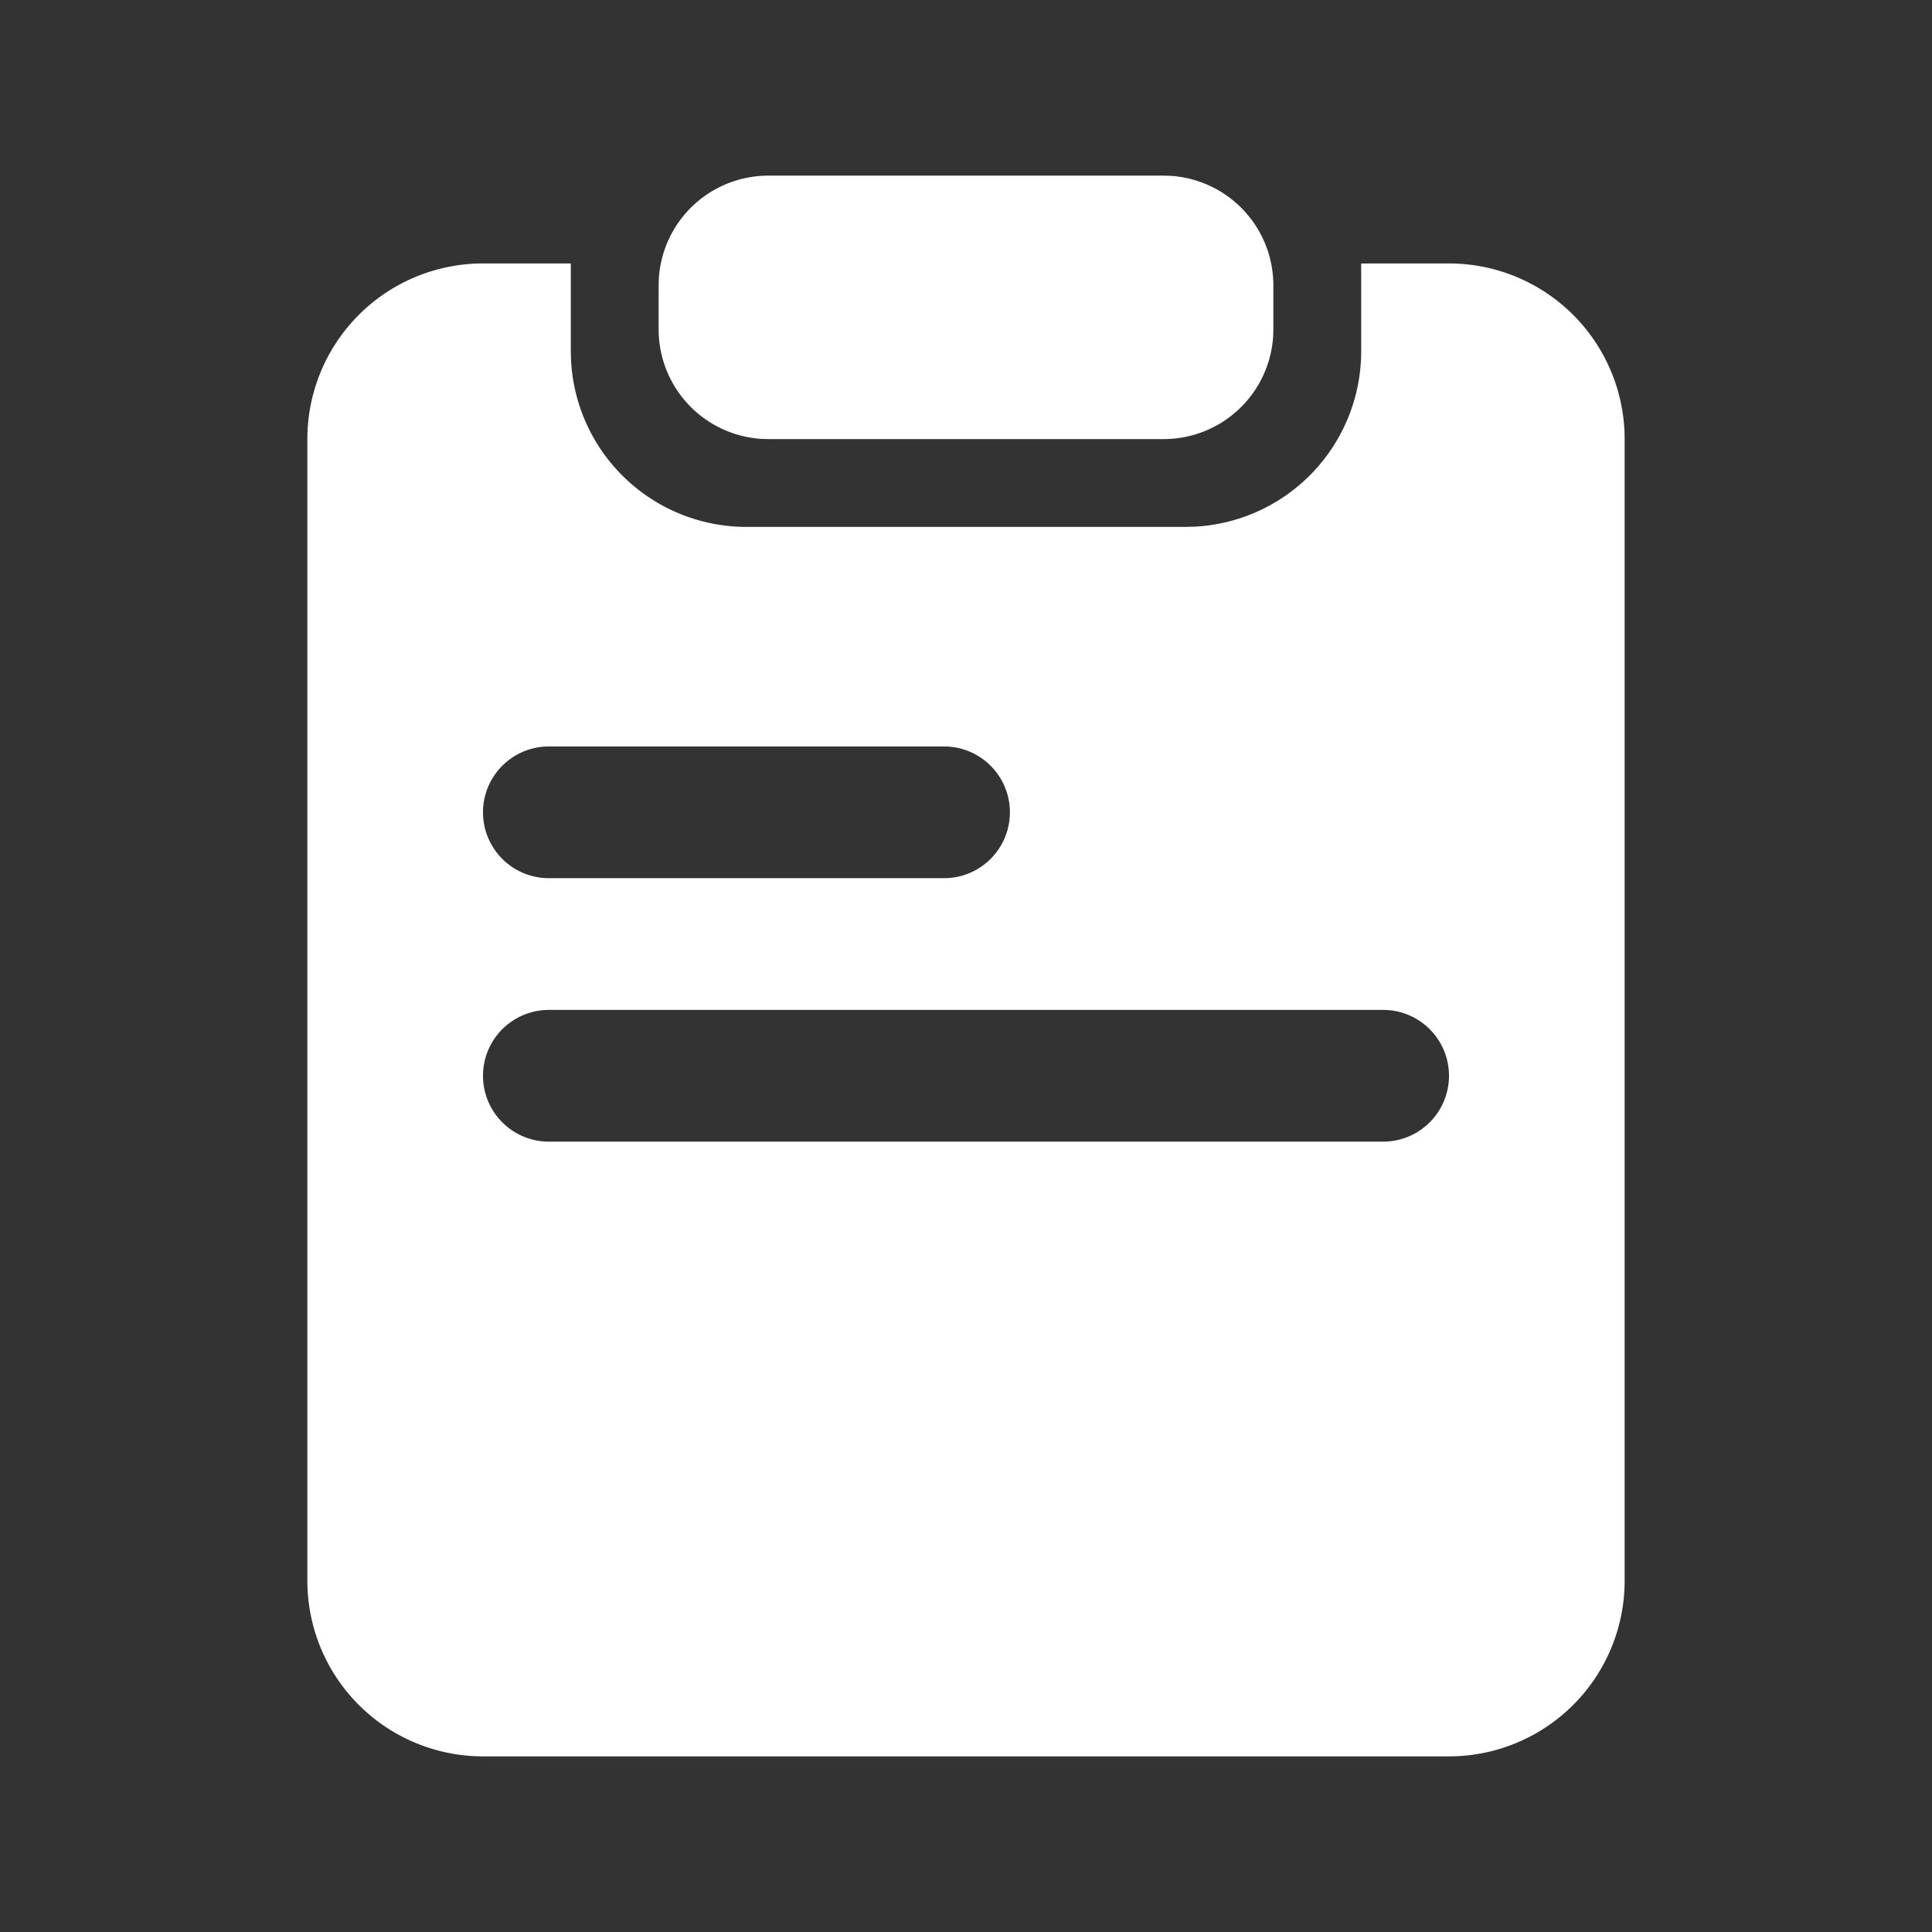 <?xml version="1.0" standalone="no"?><!DOCTYPE svg PUBLIC "-//W3C//DTD SVG 1.1//EN" "http://www.w3.org/Graphics/SVG/1.1/DTD/svg11.dtd"><svg t="1628479357424" class="icon" viewBox="0 0 1024 1024" version="1.1" xmlns="http://www.w3.org/2000/svg" p-id="6199" xmlns:xlink="http://www.w3.org/1999/xlink" width="200" height="200"><rect x="0" y="0" width="1024" height="1024" fill="#333333" stroke="none"/><defs><style type="text/css"></style></defs><path d="M721.455 139.636v46.545a93.091 93.091 0 0 1-88.436 92.975L628.364 279.273H395.636a93.091 93.091 0 0 1-92.975-88.436L302.545 186.182V139.636h-46.545a93.091 93.091 0 0 0-93.091 93.091v605.091a93.091 93.091 0 0 0 93.091 93.091h512a93.091 93.091 0 0 0 93.091-93.091V232.727a93.091 93.091 0 0 0-93.091-93.091h-46.545zM290.909 535.273h442.182a34.909 34.909 0 0 1 0 69.818h-442.182a34.909 34.909 0 0 1 0-69.818z m0-139.636h209.455a34.909 34.909 0 0 1 0 69.818h-209.455a34.909 34.909 0 0 1 0-69.818z m116.364-302.545a58.182 58.182 0 0 0-58.065 54.365L349.091 151.273v23.273a58.182 58.182 0 0 0 54.365 58.065L407.273 232.727h209.455a58.182 58.182 0 0 0 58.065-54.365L674.909 174.545v-23.273a58.182 58.182 0 0 0-54.365-58.065L616.727 93.091h-209.455z" p-id="6200" fill="#ffffff"></path></svg>